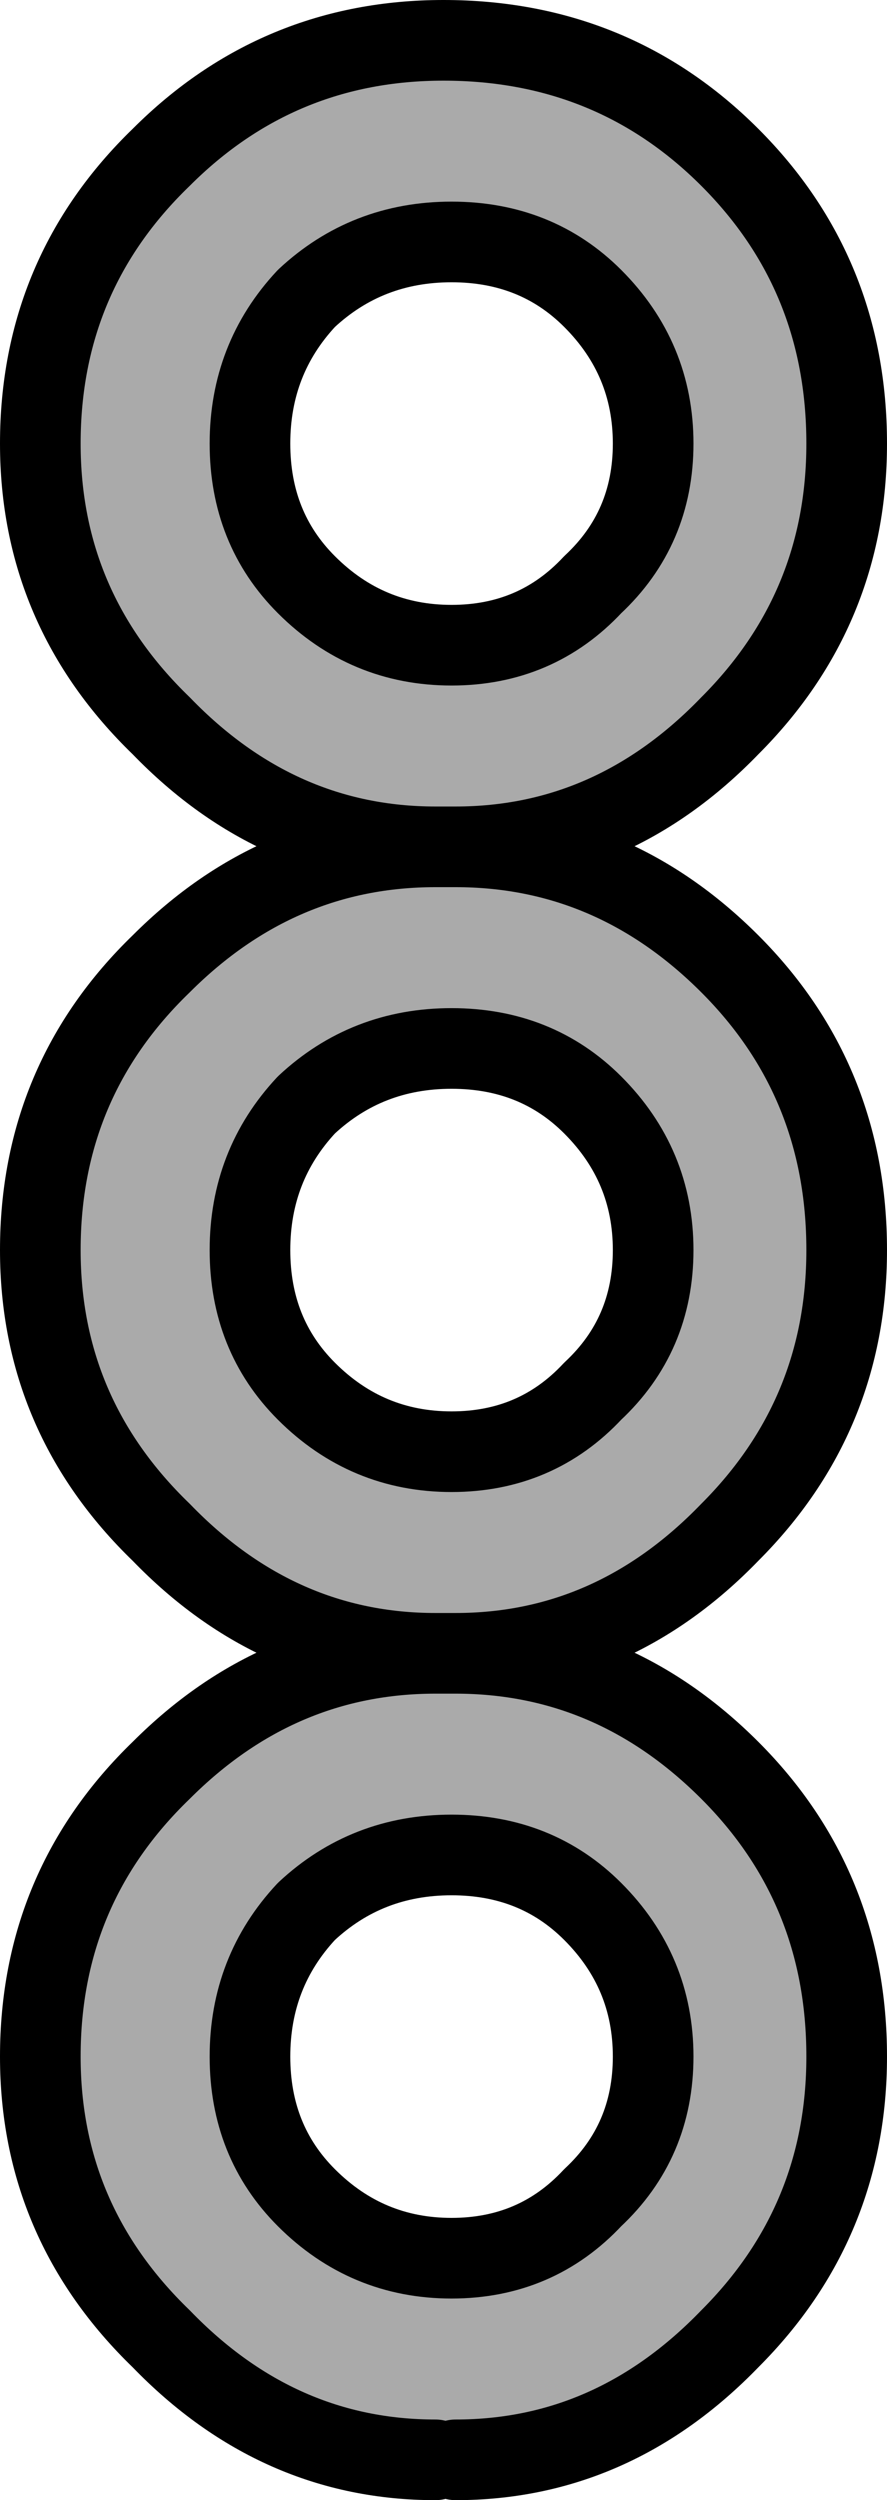<?xml version="1.0" encoding="UTF-8" standalone="no"?>
<svg xmlns:xlink="http://www.w3.org/1999/xlink" height="31.0px" width="11.0px" xmlns="http://www.w3.org/2000/svg">
  <g transform="matrix(1.0, 0.0, 0.0, 1.0, 5.6, 15.5)">
    <path d="M2.5 -10.0 Q2.5 -11.05 1.75 -11.8 1.05 -12.5 0.0 -12.5 -1.05 -12.5 -1.8 -11.8 -2.5 -11.05 -2.5 -10.0 -2.5 -8.95 -1.8 -8.25 -1.05 -7.5 0.0 -7.5 1.05 -7.5 1.75 -8.25 2.5 -8.95 2.5 -10.0 M-0.2 15.0 Q-2.15 15.0 -3.6 13.5 -5.1 12.05 -5.1 10.0 -5.1 7.9 -3.6 6.45 -2.15 5.0 -0.2 5.0 -2.15 5.0 -3.6 3.5 -5.1 2.05 -5.1 0.0 -5.1 -2.1 -3.6 -3.55 -2.15 -5.0 -0.2 -5.0 -2.15 -5.0 -3.6 -6.5 -5.1 -7.95 -5.1 -10.0 -5.1 -12.1 -3.6 -13.55 -2.15 -15.0 -0.1 -15.0 2.0 -15.0 3.45 -13.55 4.9 -12.1 4.9 -10.0 4.9 -7.95 3.45 -6.5 2.0 -5.0 0.05 -5.0 2.0 -5.0 3.45 -3.55 4.9 -2.1 4.9 0.0 4.9 2.05 3.45 3.5 2.0 5.0 0.05 5.0 2.0 5.0 3.45 6.45 4.9 7.9 4.9 10.0 4.9 12.05 3.45 13.5 2.0 15.0 0.05 15.0 L-0.2 15.0 M1.75 8.2 Q1.05 7.5 0.0 7.5 -1.05 7.5 -1.8 8.2 -2.5 8.95 -2.5 10.0 -2.5 11.05 -1.8 11.75 -1.05 12.5 0.0 12.5 1.05 12.5 1.75 11.75 2.5 11.05 2.5 10.0 2.5 8.95 1.75 8.2 M1.75 -1.8 Q1.05 -2.5 0.0 -2.5 -1.05 -2.5 -1.8 -1.8 -2.5 -1.05 -2.5 0.0 -2.5 1.05 -1.8 1.75 -1.05 2.5 0.0 2.5 1.05 2.5 1.75 1.75 2.5 1.05 2.5 0.0 2.5 -1.05 1.75 -1.8 M0.05 5.0 L-0.2 5.0 0.05 5.0 M-0.2 -5.0 L0.05 -5.0 -0.2 -5.0" fill="#aaaaaa" fill-rule="evenodd" stroke="none"/>
    <path d="M2.5 -10.0 Q2.5 -8.95 1.75 -8.25 1.05 -7.5 0.0 -7.5 -1.05 -7.5 -1.8 -8.25 -2.5 -8.95 -2.5 -10.0 -2.5 -11.05 -1.8 -11.8 -1.05 -12.5 0.0 -12.5 1.05 -12.5 1.75 -11.8 2.5 -11.05 2.5 -10.0 M1.75 -1.8 Q2.5 -1.05 2.5 0.0 2.5 1.05 1.75 1.75 1.05 2.5 0.0 2.5 -1.05 2.5 -1.8 1.75 -2.5 1.05 -2.5 0.0 -2.5 -1.05 -1.8 -1.8 -1.05 -2.5 0.0 -2.5 1.05 -2.5 1.75 -1.8 M1.75 8.2 Q2.5 8.95 2.5 10.0 2.5 11.05 1.75 11.75 1.05 12.5 0.0 12.5 -1.05 12.5 -1.8 11.75 -2.5 11.05 -2.5 10.0 -2.5 8.95 -1.8 8.2 -1.05 7.5 0.0 7.5 1.05 7.5 1.75 8.2" fill="#ffffff" fill-opacity="0.0" fill-rule="evenodd" stroke="none"/>
    <path d="M2.5 -10.0 Q2.5 -8.95 1.75 -8.25 1.05 -7.5 0.0 -7.5 -1.05 -7.5 -1.8 -8.25 -2.5 -8.95 -2.5 -10.0 -2.5 -11.05 -1.8 -11.8 -1.05 -12.5 0.0 -12.5 1.05 -12.5 1.75 -11.8 2.5 -11.05 2.5 -10.0 M-0.2 15.0 Q-2.15 15.0 -3.6 13.5 -5.1 12.05 -5.1 10.0 -5.1 7.9 -3.6 6.45 -2.15 5.0 -0.2 5.0 -2.15 5.0 -3.6 3.5 -5.1 2.05 -5.1 0.0 -5.1 -2.1 -3.6 -3.55 -2.15 -5.0 -0.2 -5.0 -2.15 -5.0 -3.6 -6.5 -5.1 -7.95 -5.1 -10.0 -5.1 -12.1 -3.6 -13.55 -2.15 -15.0 -0.1 -15.0 2.0 -15.0 3.45 -13.55 4.9 -12.1 4.9 -10.0 4.9 -7.95 3.45 -6.5 2.0 -5.0 0.05 -5.0 2.0 -5.0 3.45 -3.55 4.9 -2.1 4.9 0.0 4.9 2.05 3.45 3.5 2.0 5.0 0.05 5.0 2.0 5.0 3.45 6.45 4.9 7.9 4.9 10.0 4.9 12.05 3.45 13.5 2.0 15.0 0.05 15.0 M1.75 -1.8 Q2.5 -1.05 2.5 0.0 2.5 1.05 1.75 1.75 1.05 2.5 0.0 2.5 -1.05 2.5 -1.8 1.75 -2.5 1.05 -2.5 0.0 -2.5 -1.05 -1.8 -1.8 -1.05 -2.5 0.0 -2.5 1.05 -2.5 1.75 -1.8 M1.75 8.2 Q2.5 8.95 2.5 10.0 2.5 11.05 1.75 11.75 1.05 12.5 0.0 12.5 -1.05 12.5 -1.8 11.75 -2.5 11.05 -2.5 10.0 -2.5 8.95 -1.8 8.2 -1.05 7.5 0.0 7.5 1.05 7.5 1.75 8.2 M0.05 -5.0 L-0.2 -5.0 M-0.2 5.0 L0.05 5.0" fill="none" stroke="#000000" stroke-linecap="round" stroke-linejoin="round" stroke-width="1.0"/>
  </g>
</svg>
